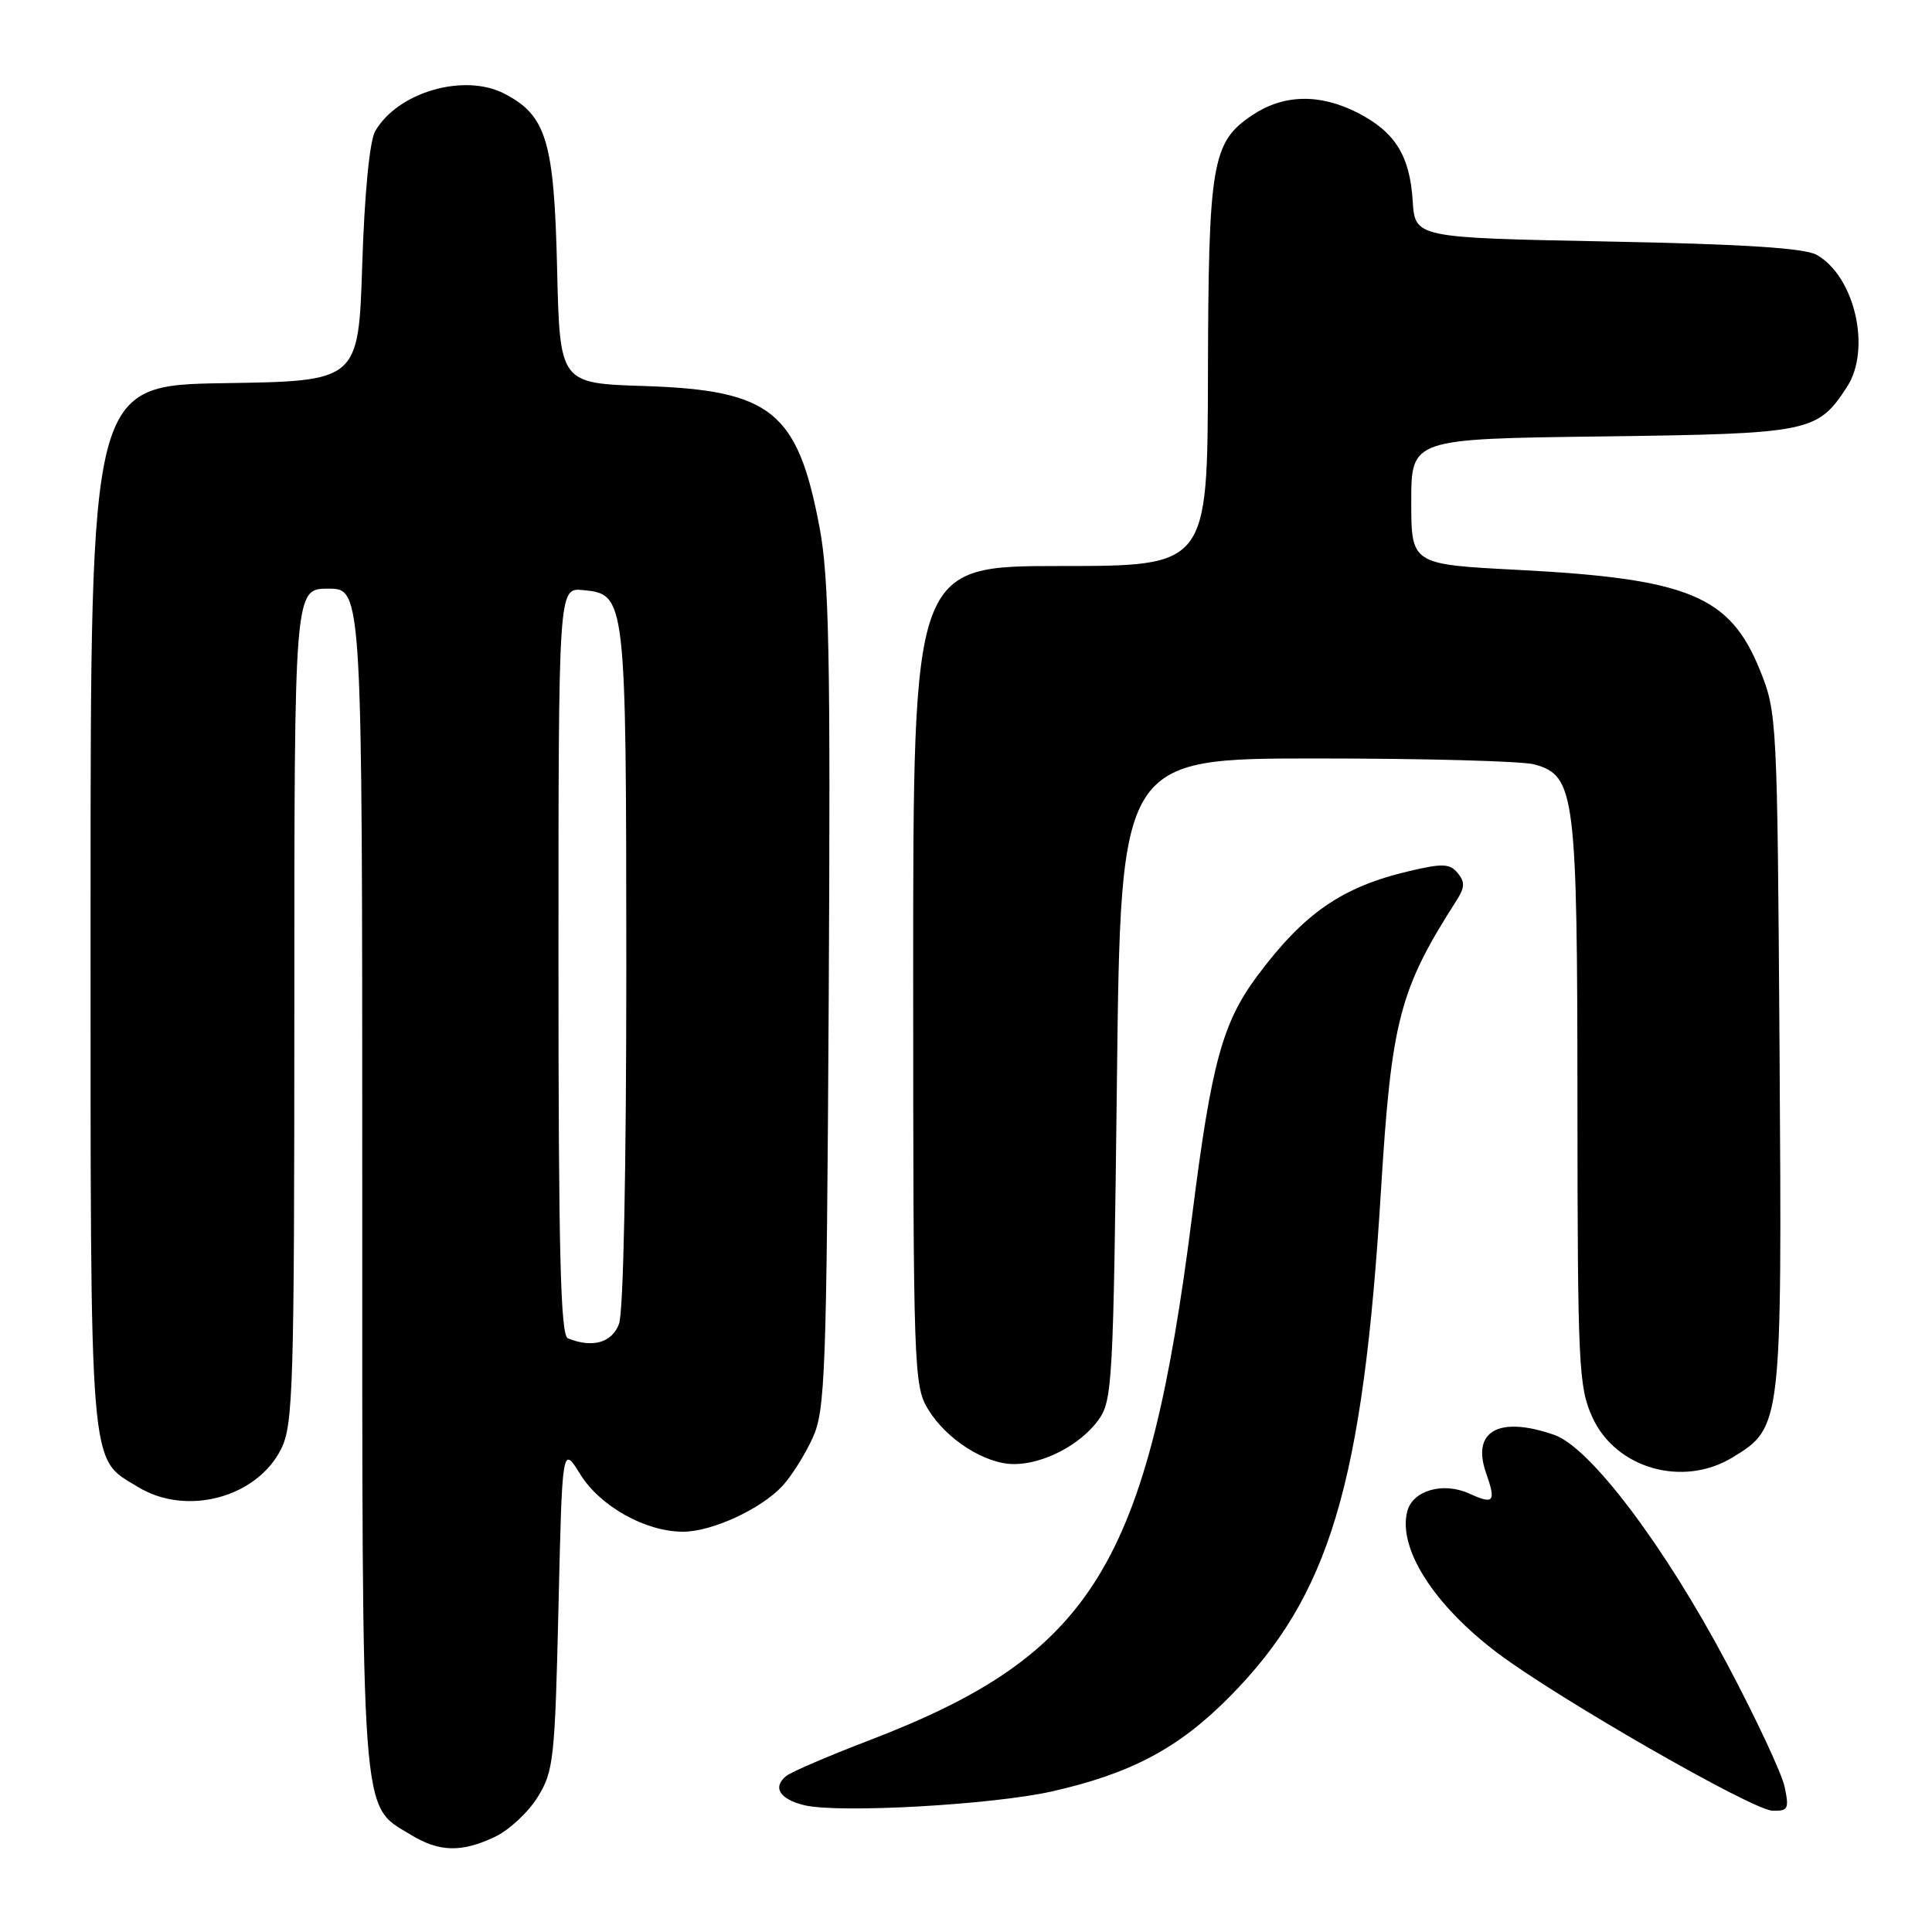 <?xml version="1.0" encoding="UTF-8" standalone="no"?>
<!DOCTYPE svg PUBLIC "-//W3C//DTD SVG 1.1//EN" "http://www.w3.org/Graphics/SVG/1.1/DTD/svg11.dtd" >
<svg xmlns="http://www.w3.org/2000/svg" xmlns:xlink="http://www.w3.org/1999/xlink" version="1.1" viewBox="0 0 256 256">
 <g >
 <path fill="currentColor"
d=" M 65.58 243.39 C 67.45 242.51 69.99 240.15 71.23 238.14 C 73.36 234.73 73.53 233.14 74.00 213.00 C 74.50 191.50 74.50 191.50 76.90 195.37 C 79.54 199.61 85.54 202.96 90.50 202.96 C 94.34 202.96 100.87 199.95 103.70 196.87 C 104.91 195.55 106.71 192.68 107.70 190.49 C 109.35 186.84 109.53 181.92 109.81 132.20 C 110.06 86.92 109.86 76.57 108.59 69.86 C 105.70 54.51 102.19 51.69 85.34 51.15 C 74.18 50.79 74.18 50.79 73.82 35.64 C 73.43 18.70 72.41 15.30 66.83 12.41 C 61.49 9.65 52.68 12.21 49.71 17.39 C 48.98 18.67 48.30 25.62 48.00 35.00 C 47.50 50.50 47.50 50.50 29.75 50.77 C 12.00 51.05 12.00 51.05 12.00 120.07 C 12.00 196.25 11.74 193.04 18.30 197.04 C 24.69 200.94 34.02 198.46 37.25 192.00 C 38.85 188.79 39.00 183.85 39.00 133.25 C 39.00 78.00 39.00 78.00 43.50 78.00 C 48.00 78.00 48.00 78.00 48.00 156.10 C 48.00 242.57 47.74 239.04 54.42 243.11 C 58.20 245.42 61.16 245.49 65.58 243.39 Z  M 139.35 237.38 C 149.81 235.03 156.17 231.66 162.87 224.89 C 176.20 211.44 180.60 196.73 182.99 157.69 C 184.37 135.21 185.43 131.14 192.99 119.33 C 194.10 117.61 194.13 116.86 193.15 115.68 C 192.11 114.42 191.14 114.38 186.71 115.43 C 177.82 117.52 172.80 120.99 166.60 129.31 C 161.98 135.52 160.52 140.88 157.99 160.89 C 152.10 207.45 144.83 219.26 115.08 230.64 C 109.81 232.66 104.92 234.76 104.22 235.30 C 102.31 236.79 103.29 238.41 106.58 239.20 C 111.11 240.29 131.39 239.16 139.35 237.38 Z  M 236.47 236.75 C 236.08 234.96 232.63 227.58 228.78 220.34 C 220.49 204.74 210.71 191.79 205.95 190.13 C 198.63 187.58 194.97 189.61 196.90 195.14 C 198.26 199.03 197.97 199.40 194.70 197.91 C 191.21 196.32 187.16 197.49 186.46 200.30 C 185.23 205.19 190.01 212.68 198.40 219.01 C 206.33 225.00 232.17 239.83 234.83 239.92 C 236.94 239.99 237.09 239.70 236.47 236.75 Z  M 229.58 193.11 C 236.10 189.14 236.13 188.92 235.80 139.25 C 235.50 95.14 235.47 94.42 233.19 88.77 C 229.21 78.94 223.75 76.68 201.10 75.51 C 187.00 74.78 187.00 74.78 187.00 66.46 C 187.00 58.15 187.00 58.15 212.30 57.83 C 239.87 57.47 240.80 57.28 244.71 51.31 C 247.99 46.32 245.80 36.67 240.74 33.78 C 239.15 32.87 231.07 32.35 213.00 32.00 C 187.50 31.50 187.50 31.50 187.19 26.62 C 186.81 20.62 184.84 17.47 179.89 14.94 C 174.84 12.37 170.06 12.49 165.90 15.28 C 160.58 18.86 160.12 21.60 160.06 49.75 C 160.00 75.00 160.00 75.00 140.50 75.00 C 121.00 75.00 121.00 75.00 121.00 129.25 C 121.01 181.62 121.08 183.61 122.99 186.76 C 125.42 190.74 130.52 193.99 134.35 194.00 C 138.24 194.00 143.09 191.49 145.50 188.22 C 147.41 185.63 147.52 183.50 148.00 143.00 C 148.50 100.50 148.50 100.50 174.50 100.50 C 188.80 100.50 201.77 100.85 203.32 101.29 C 208.71 102.79 209.00 105.07 209.02 146.22 C 209.04 180.98 209.18 183.79 210.99 187.78 C 214.07 194.58 222.99 197.14 229.58 193.11 Z  M 75.25 177.34 C 74.27 176.94 74.00 166.00 74.00 127.35 C 74.00 77.87 74.00 77.87 77.23 78.19 C 82.95 78.74 82.97 78.94 82.99 128.18 C 82.99 154.84 82.61 173.90 82.02 175.43 C 81.08 177.93 78.50 178.65 75.25 177.34 Z "/>
</g>
</svg>